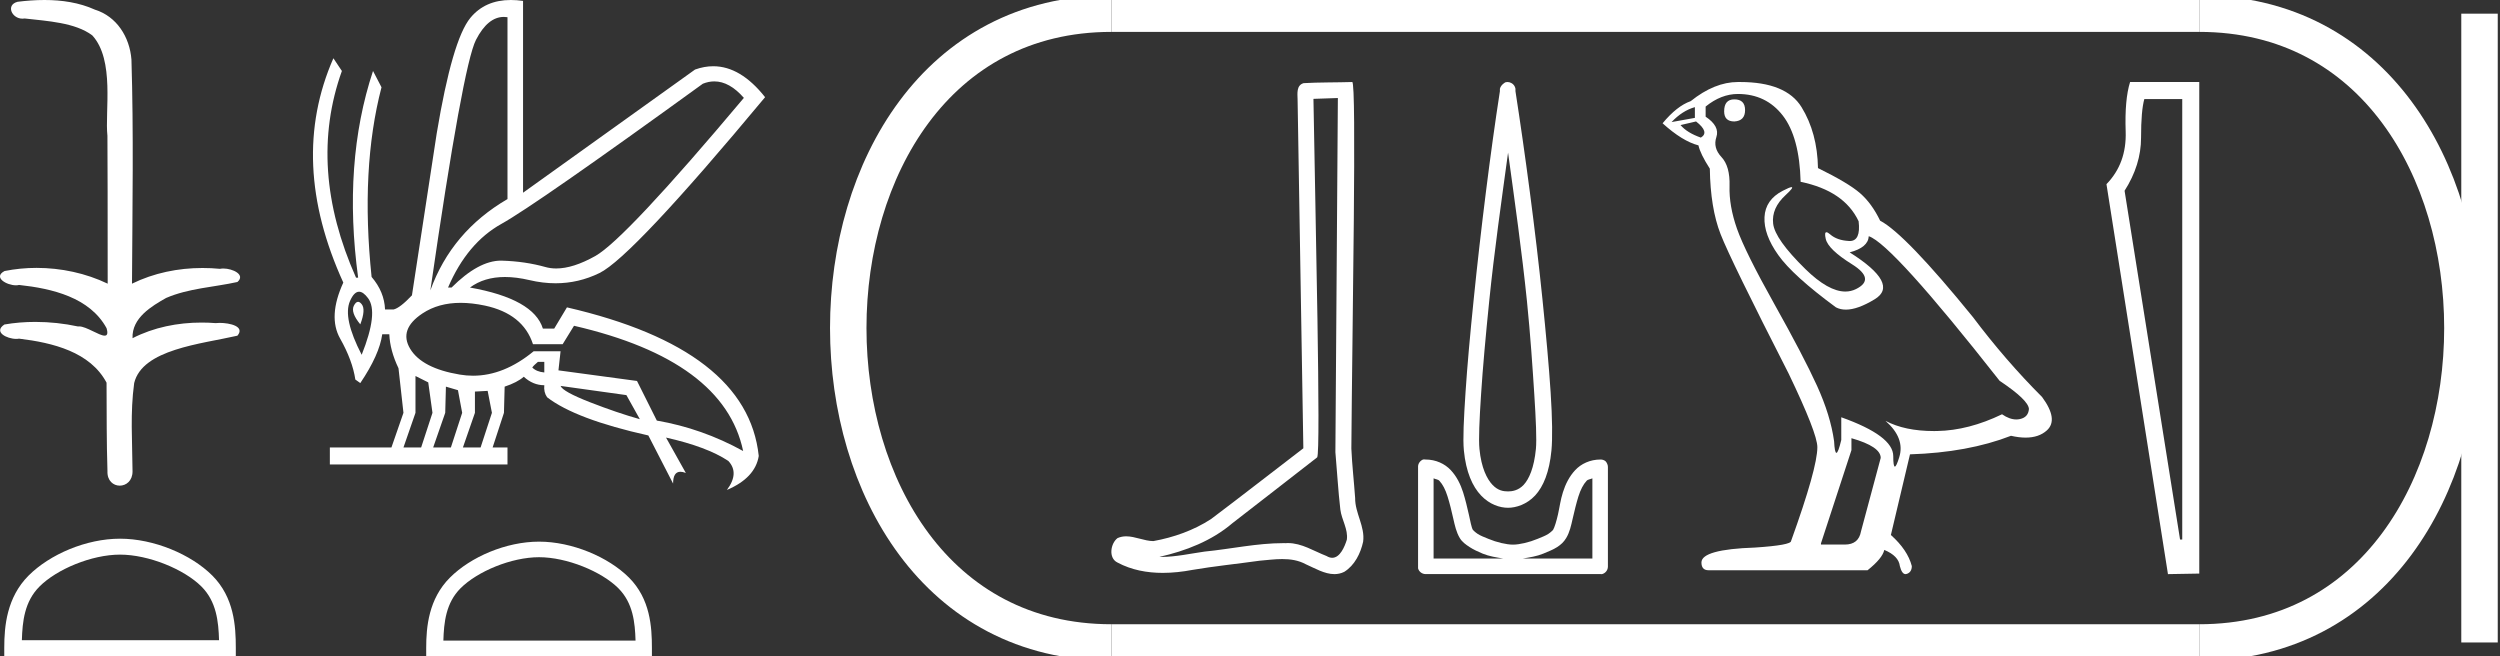 <?xml version="1.0" encoding="UTF-8" standalone="no"?>
<svg
   width="68.583"
   height="18.0"
   version="1.1"
   id="svg28"
   sodipodi:docname="bedjau.svg"
   inkscape:version="1.1.1 (3bf5ae0d25, 2021-09-20)"
   xmlns:inkscape="http://www.inkscape.org/namespaces/inkscape"
   xmlns:sodipodi="http://sodipodi.sourceforge.net/DTD/sodipodi-0.dtd"
   xmlns="http://www.w3.org/2000/svg"
   xmlns:svg="http://www.w3.org/2000/svg">
  <rect width="100%" height="100%" fill="#333333" stroke="none"/>
  <defs
     id="defs32" />
  <sodipodi:namedview
     id="namedview30"
     pagecolor="#ffffff"
     bordercolor="#666666"
     borderopacity="1.0"
     inkscape:pageshadow="2"
     inkscape:pageopacity="0.0"
     inkscape:pagecheckerboard="0"
     showgrid="false"
     inkscape:zoom="20.048691"
     inkscape:cx="34.266576"
     inkscape:cy="9.0030815"
     inkscape:window-width="1920"
     inkscape:window-height="1001"
     inkscape:window-x="-9"
     inkscape:window-y="-9"
     inkscape:window-maximized="1"
     inkscape:current-layer="svg28" />
  <path
     d="M 1.219 0.0 C 0.971 0.0 0.723 0.019 0.483 0.049 C 0.152 0.133 0.322 0.512 0.616 0.512 C 0.636 0.512 0.656 0.51 0.677 0.507 C 1.298 0.578 2.062 0.618 2.531 0.97 C 3.154 1.648 2.874 3.058 2.947 3.727 C 2.952 3.763 2.954 6.431 2.954 7.782 C 2.353 7.494 1.673 7.349 1.004 7.349 C 0.706 7.349 0.411 7.378 0.125 7.435 C -0.201 7.607 0.182 7.827 0.438 7.827 C 0.468 7.827 0.497 7.824 0.522 7.817 C 1.43 7.915 2.462 8.158 2.923 9.002 C 2.968 9.155 2.94 9.208 2.87 9.208 C 2.718 9.208 2.367 8.954 2.17 8.954 C 2.159 8.954 2.15 8.955 2.14 8.956 C 1.761 8.874 1.364 8.831 0.97 8.831 C 0.682 8.831 0.396 8.854 0.121 8.902 C -0.191 9.108 0.191 9.297 0.445 9.297 C 0.472 9.297 0.499 9.295 0.522 9.29 C 1.449 9.402 2.474 9.653 2.923 10.498 C 2.928 11.438 2.922 12.06 2.948 12.924 C 2.937 13.19 3.11 13.323 3.285 13.323 C 3.459 13.323 3.635 13.192 3.636 12.934 C 3.63 12.082 3.569 11.334 3.681 10.508 C 3.906 9.581 5.514 9.438 6.513 9.209 C 6.731 8.953 6.302 8.858 6.026 8.858 C 5.985 8.858 5.947 8.86 5.915 8.864 C 5.787 8.854 5.658 8.849 5.529 8.849 C 4.876 8.849 4.218 8.979 3.636 9.278 C 3.612 8.72 4.163 8.398 4.557 8.174 C 5.179 7.906 5.864 7.88 6.513 7.736 C 6.745 7.535 6.38 7.366 6.127 7.366 C 6.094 7.366 6.063 7.369 6.035 7.375 C 5.876 7.359 5.716 7.352 5.555 7.352 C 4.888 7.352 4.22 7.488 3.621 7.782 C 3.633 5.672 3.667 3.63 3.606 1.634 C 3.558 1.016 3.202 0.45 2.604 0.265 C 2.174 0.07 1.696 0.0 1.219 0.0 Z"
     style="fill:#ffffff;stroke:none"
     id="path2" />
  <path
     d="M 3.293 15.215 C 4.074 15.215 5.052 15.616 5.526 16.09 C 5.94 16.504 5.994 17.053 6.009 17.563 L 0.6 17.563 C 0.615 17.053 0.67 16.504 1.084 16.09 C 1.557 15.616 2.512 15.215 3.293 15.215 ZM 3.293 14.778 C 2.366 14.778 1.369 15.206 0.784 15.79 C 0.185 16.39 0.117 17.179 0.117 17.77 L 0.117 18 L 6.469 18 L 6.469 17.77 C 6.469 17.179 6.424 16.39 5.825 15.79 C 5.24 15.206 4.22 14.778 3.293 14.778 Z"
     style="fill:#ffffff;stroke:none"
     id="path4" />
  <path
     d="M 19.596 2.233 Q 20.011 2.233 20.407 2.685 Q 17.145 6.568 16.33 7.024 Q 15.721 7.365 15.259 7.365 Q 15.101 7.365 14.961 7.325 Q 14.407 7.17 13.776 7.151 Q 13.761 7.15 13.745 7.15 Q 13.127 7.15 12.388 7.888 L 12.291 7.888 Q 12.815 6.665 13.757 6.141 Q 14.699 5.617 19.281 2.297 Q 19.44 2.233 19.596 2.233 ZM 13.823 0.464 Q 13.872 0.464 13.922 0.472 L 13.922 5.461 Q 12.388 6.355 11.806 7.966 Q 12.699 1.792 13.058 1.093 Q 13.381 0.464 13.823 0.464 ZM 9.823 8.28 Q 9.763 8.28 9.709 8.383 Q 9.612 8.568 9.884 8.898 Q 10.039 8.49 9.922 8.345 Q 9.871 8.28 9.823 8.28 ZM 9.851 8.003 Q 9.965 8.003 10.097 8.18 Q 10.388 8.568 9.922 9.733 Q 9.398 8.723 9.602 8.257 Q 9.713 8.003 9.851 8.003 ZM 14.932 9.927 L 14.932 10.218 Q 14.718 10.199 14.602 10.082 Q 14.64 10.024 14.757 9.927 ZM 15.378 10.587 L 17.184 10.839 L 17.553 11.5 Q 16.931 11.325 16.184 11.034 Q 15.436 10.742 15.378 10.587 ZM 11.398 10.315 L 11.748 10.49 L 11.864 11.325 L 11.553 12.276 L 11.068 12.276 L 11.398 11.325 L 11.398 10.315 ZM 12.233 10.607 L 12.563 10.704 L 12.679 11.325 L 12.369 12.276 L 11.883 12.276 L 12.214 11.325 L 12.233 10.607 ZM 13.378 10.723 L 13.495 11.325 L 13.184 12.276 L 12.699 12.276 L 13.029 11.325 L 13.029 10.742 L 13.378 10.723 ZM 12.636 8.308 Q 12.946 8.308 13.301 8.383 Q 14.349 8.607 14.621 9.442 L 15.436 9.442 L 15.747 8.937 Q 19.863 9.888 20.387 12.373 Q 19.261 11.752 18.019 11.538 L 17.475 10.451 L 15.32 10.16 L 15.378 9.636 L 14.64 9.636 Q 13.825 10.307 12.977 10.307 Q 12.795 10.307 12.612 10.276 Q 11.573 10.102 11.252 9.568 Q 10.932 9.034 11.592 8.597 Q 12.029 8.308 12.636 8.308 ZM 14.014 0.0 Q 13.307 0.0 12.903 0.491 Q 12.408 1.093 11.981 3.656 L 11.301 8.102 Q 10.971 8.451 10.796 8.49 L 10.563 8.49 Q 10.544 8.005 10.194 7.597 Q 9.884 4.627 10.466 2.394 L 10.233 1.947 Q 9.398 4.471 9.825 7.617 L 9.767 7.617 Q 8.427 4.607 9.379 1.947 L 9.146 1.598 L 9.146 1.598 Q 7.903 4.432 9.418 7.752 Q 8.991 8.684 9.33 9.286 Q 9.67 9.888 9.748 10.412 L 9.884 10.509 Q 10.408 9.733 10.486 9.17 L 10.68 9.17 Q 10.699 9.616 10.932 10.102 L 11.068 11.325 L 10.738 12.276 L 9.049 12.276 L 9.049 12.742 L 13.922 12.742 L 13.922 12.276 L 13.514 12.276 L 13.825 11.325 L 13.844 10.607 Q 14.194 10.49 14.369 10.335 Q 14.621 10.568 14.932 10.568 Q 14.912 10.762 15.009 10.898 Q 15.786 11.5 17.786 11.946 L 18.465 13.266 Q 18.465 12.942 18.666 12.942 Q 18.73 12.942 18.815 12.975 L 18.271 12.004 L 18.271 12.004 Q 19.397 12.257 19.98 12.645 Q 20.29 12.975 19.941 13.441 Q 20.718 13.111 20.815 12.509 Q 20.504 9.577 15.553 8.432 L 15.204 9.014 L 14.893 9.014 Q 14.64 8.199 12.893 7.888 Q 13.283 7.599 13.852 7.599 Q 14.162 7.599 14.524 7.684 Q 14.891 7.771 15.242 7.771 Q 15.872 7.771 16.446 7.49 Q 17.339 7.053 20.989 2.666 Q 20.317 1.817 19.567 1.817 Q 19.321 1.817 19.067 1.908 L 14.349 5.287 L 14.349 0.025 Q 14.174 0.0 14.014 0.0 Z"
     style="fill:#ffffff;stroke:none"
     id="path6" />
  <path
     d="M 14.788 15.286 C 15.549 15.286 16.503 15.677 16.964 16.138 C 17.367 16.542 17.42 17.077 17.435 17.574 L 12.163 17.574 C 12.178 17.077 12.231 16.542 12.634 16.138 C 13.095 15.677 14.026 15.286 14.788 15.286 ZM 14.788 14.859 C 13.884 14.859 12.912 15.277 12.343 15.846 C 11.758 16.431 11.692 17.2 11.692 17.776 L 11.692 18 L 17.884 18 L 17.884 17.776 C 17.884 17.2 17.84 16.431 17.256 15.846 C 16.686 15.277 15.691 14.859 14.788 14.859 Z"
     style="fill:#ffffff;stroke:none"
     id="path8" />
  <path
     d="M 36.702 2.689 C 36.68 5.928 36.654 9.166 36.634 12.405 C 36.681 12.93 36.709 13.456 36.77 13.979 C 36.805 14.259 36.988 14.52 36.948 14.806 C 36.888 14.999 36.761 15.302 36.547 15.302 C 36.499 15.302 36.447 15.287 36.391 15.253 C 36.044 15.119 35.713 14.898 35.33 14.898 C 35.309 14.898 35.287 14.899 35.266 14.901 C 35.247 14.9 35.228 14.9 35.209 14.9 C 34.481 14.9 33.766 15.061 33.044 15.132 C 32.649 15.188 32.256 15.278 31.856 15.278 C 31.839 15.278 31.822 15.277 31.805 15.277 C 32.528 15.114 33.241 14.838 33.81 14.352 C 34.584 13.75 35.361 13.151 36.134 12.547 C 36.239 12.418 36.084 5.837 36.032 2.712 C 36.256 2.704 36.479 2.697 36.702 2.689 ZM 37.096 2.25 C 37.095 2.25 37.095 2.25 37.095 2.25 C 36.713 2.263 36.143 2.257 35.762 2.281 C 35.559 2.34 35.594 2.568 35.597 2.732 C 35.65 5.92 35.702 9.109 35.755 12.298 C 34.91 12.944 34.072 13.6 33.222 14.24 C 32.746 14.55 32.196 14.743 31.64 14.844 C 31.392 14.842 31.141 14.713 30.894 14.713 C 30.815 14.713 30.736 14.727 30.657 14.762 C 30.466 14.908 30.401 15.309 30.656 15.432 C 31.04 15.638 31.468 15.716 31.898 15.716 C 32.17 15.716 32.443 15.685 32.707 15.635 C 33.321 15.53 33.941 15.469 34.557 15.382 C 34.759 15.365 34.97 15.337 35.177 15.337 C 35.401 15.337 35.621 15.369 35.824 15.48 C 36.067 15.587 36.336 15.75 36.606 15.75 C 36.697 15.75 36.788 15.732 36.878 15.687 C 37.162 15.51 37.326 15.18 37.395 14.861 C 37.452 14.445 37.171 14.077 37.176 13.663 C 37.144 13.21 37.092 12.759 37.072 12.306 C 37.095 9.033 37.221 2.25 37.096 2.25 Z"
     style="fill:#ffffff;stroke:none"
     id="path10" />
  <path
     d="M 41.371 4.187 C 41.555 5.528 41.75 6.905 41.888 8.25 C 41.985 9.202 42.044 10.096 42.09 10.81 C 42.136 11.523 42.159 12.063 42.135 12.314 C 42.084 12.839 41.945 13.144 41.798 13.302 C 41.651 13.459 41.478 13.481 41.371 13.481 C 41.242 13.481 41.095 13.459 40.945 13.302 C 40.795 13.145 40.636 12.839 40.586 12.314 C 40.561 12.063 40.584 11.523 40.631 10.81 C 40.677 10.096 40.758 9.202 40.855 8.25 C 40.992 6.904 41.188 5.529 41.371 4.187 ZM 41.354 2.25 C 41.338 2.25 41.321 2.252 41.304 2.256 C 41.279 2.267 41.256 2.282 41.237 2.301 C 41.22 2.314 41.205 2.329 41.192 2.346 C 41.17 2.372 41.155 2.402 41.147 2.436 C 41.144 2.455 41.15 2.484 41.147 2.503 C 40.888 4.17 40.621 6.317 40.429 8.205 C 40.331 9.161 40.251 10.043 40.204 10.765 C 40.157 11.486 40.128 12.04 40.159 12.359 C 40.216 12.949 40.396 13.348 40.631 13.594 C 40.865 13.839 41.142 13.93 41.371 13.93 C 41.588 13.93 41.884 13.839 42.112 13.594 C 42.341 13.348 42.504 12.949 42.561 12.359 C 42.592 12.04 42.586 11.486 42.539 10.765 C 42.492 10.043 42.412 9.161 42.314 8.205 C 42.122 6.317 41.833 4.17 41.574 2.503 C 41.57 2.484 41.577 2.455 41.574 2.436 C 41.57 2.412 41.562 2.389 41.551 2.368 C 41.531 2.33 41.5 2.299 41.461 2.278 C 41.428 2.26 41.392 2.25 41.354 2.25 ZM 39.328 13.122 C 39.375 13.147 39.447 13.148 39.486 13.189 C 39.579 13.289 39.652 13.431 39.71 13.616 C 39.769 13.801 39.823 14.025 39.867 14.222 C 39.912 14.42 39.951 14.601 40.047 14.761 C 40.112 14.869 40.211 14.939 40.316 15.008 C 40.422 15.077 40.542 15.132 40.675 15.188 C 40.856 15.262 41.045 15.29 41.237 15.322 L 39.328 15.322 L 39.328 13.122 ZM 43.684 13.122 L 43.684 15.322 L 41.776 15.322 C 41.967 15.29 42.157 15.262 42.337 15.188 C 42.47 15.132 42.613 15.077 42.718 15.008 C 42.824 14.939 42.9 14.869 42.965 14.761 C 43.062 14.601 43.1 14.42 43.145 14.222 C 43.19 14.025 43.244 13.801 43.302 13.616 C 43.361 13.431 43.434 13.289 43.527 13.189 C 43.565 13.148 43.638 13.147 43.684 13.122 ZM 39.07 12.603 C 39.059 12.603 39.048 12.604 39.037 12.606 C 39.011 12.616 38.989 12.632 38.969 12.651 C 38.931 12.686 38.907 12.734 38.902 12.785 C 38.901 12.793 38.901 12.8 38.902 12.808 L 38.902 15.547 C 38.9 15.562 38.9 15.577 38.902 15.592 C 38.927 15.683 39.009 15.746 39.104 15.749 L 43.908 15.749 C 43.916 15.75 43.923 15.75 43.931 15.75 C 43.938 15.75 43.946 15.75 43.953 15.749 C 44.044 15.723 44.108 15.641 44.11 15.547 L 44.11 12.808 C 44.11 12.777 44.102 12.746 44.088 12.718 C 44.077 12.693 44.062 12.67 44.043 12.651 C 44.005 12.621 43.959 12.606 43.911 12.606 C 43.91 12.606 43.909 12.606 43.908 12.606 C 43.62 12.606 43.374 12.724 43.212 12.898 C 43.05 13.071 42.944 13.287 42.876 13.504 C 42.807 13.721 42.784 13.921 42.741 14.11 C 42.698 14.299 42.646 14.47 42.606 14.536 C 42.605 14.539 42.548 14.599 42.472 14.649 C 42.395 14.698 42.293 14.736 42.18 14.783 C 41.953 14.878 41.681 14.941 41.506 14.941 C 41.331 14.941 41.059 14.878 40.833 14.783 C 40.719 14.736 40.617 14.698 40.541 14.649 C 40.464 14.599 40.408 14.539 40.406 14.536 C 40.366 14.47 40.337 14.299 40.294 14.11 C 40.251 13.921 40.205 13.721 40.137 13.504 C 40.068 13.287 39.962 13.071 39.8 12.898 C 39.638 12.724 39.392 12.606 39.104 12.606 C 39.093 12.604 39.082 12.603 39.07 12.603 Z"
     style="fill:#ffffff;stroke:none"
     id="path12" />
  <path
     d="M 47.578 2.726 Q 47.299 2.726 47.299 3.054 Q 47.299 3.332 47.578 3.332 Q 47.873 3.316 47.873 3.021 Q 47.873 2.726 47.578 2.726 ZM 46.496 2.939 L 46.496 3.234 L 45.856 3.349 Q 46.151 3.037 46.496 2.939 ZM 46.528 3.332 Q 46.906 3.627 46.66 3.775 Q 46.283 3.644 46.102 3.431 L 46.528 3.332 ZM 47.676 2.578 Q 48.447 2.578 48.906 3.168 Q 49.365 3.759 49.397 4.988 Q 50.594 5.234 50.988 6.07 Q 51.051 6.612 50.744 6.612 Q 50.735 6.612 50.725 6.611 Q 50.397 6.595 50.209 6.431 Q 50.14 6.371 50.105 6.371 Q 50.044 6.371 50.086 6.554 Q 50.151 6.841 50.807 7.25 Q 51.463 7.66 50.914 7.931 Q 50.777 7.998 50.624 7.998 Q 50.157 7.998 49.528 7.382 Q 48.692 6.562 48.643 6.136 Q 48.594 5.709 48.988 5.349 Q 49.221 5.134 49.148 5.134 Q 49.098 5.134 48.906 5.234 Q 48.43 5.48 48.406 5.955 Q 48.381 6.431 48.783 6.996 Q 49.184 7.562 50.365 8.431 Q 50.485 8.494 50.638 8.494 Q 50.962 8.494 51.43 8.209 Q 52.119 7.791 50.742 6.923 Q 51.25 6.791 51.266 6.48 Q 51.906 6.693 54.856 10.447 Q 55.643 10.972 55.66 11.218 Q 55.643 11.447 55.414 11.496 Q 55.365 11.507 55.314 11.507 Q 55.128 11.507 54.922 11.365 Q 54.004 11.808 53.143 11.824 Q 53.098 11.825 53.054 11.825 Q 52.253 11.825 51.725 11.545 L 51.725 11.545 Q 52.266 12.021 52.102 12.545 Q 52.023 12.8 51.982 12.8 Q 51.938 12.8 51.938 12.513 Q 51.938 11.955 50.512 11.447 L 50.512 12.07 Q 50.428 12.423 50.379 12.423 Q 50.331 12.423 50.315 12.103 Q 50.217 11.398 49.848 10.586 Q 49.479 9.775 48.676 8.341 Q 47.873 6.906 47.651 6.275 Q 47.43 5.644 47.447 5.103 Q 47.463 4.562 47.225 4.308 Q 46.987 4.054 47.086 3.759 Q 47.184 3.463 46.791 3.201 L 46.791 2.923 Q 47.217 2.578 47.676 2.578 ZM 50.791 12.021 Q 51.594 12.25 51.594 12.562 L 51.053 14.578 Q 50.988 14.939 50.61 14.939 L 49.955 14.939 L 49.955 14.906 L 50.791 12.349 L 50.791 12.021 ZM 47.735 2.25 Q 47.706 2.25 47.676 2.25 Q 47.037 2.25 46.381 2.775 Q 46.004 2.906 45.61 3.382 Q 46.151 3.873 46.594 3.988 Q 46.643 4.218 46.906 4.627 Q 46.922 5.709 47.201 6.423 Q 47.479 7.136 49.069 10.25 Q 49.856 11.89 49.856 12.267 Q 49.856 12.841 49.135 14.841 Q 49.135 14.955 48.151 15.021 Q 46.676 15.07 46.676 15.431 Q 46.676 15.644 46.873 15.644 L 51.233 15.644 Q 51.643 15.316 51.692 15.086 Q 52.086 15.25 52.119 15.529 Q 52.174 15.75 52.276 15.75 Q 52.295 15.75 52.315 15.742 Q 52.447 15.693 52.447 15.529 Q 52.332 15.086 51.873 14.677 L 52.397 12.464 Q 53.988 12.414 55.168 11.955 Q 55.386 12.005 55.569 12.005 Q 55.933 12.005 56.151 11.808 Q 56.479 11.513 56.02 10.89 Q 55.02 9.89 54.119 8.693 Q 52.266 6.414 51.578 6.054 Q 51.348 5.578 51.028 5.3 Q 50.709 5.021 49.873 4.611 Q 49.856 3.644 49.422 2.939 Q 48.997 2.25 47.735 2.25 Z"
     style="fill:#ffffff;stroke:none"
     id="path14" />
  <path
     d="M 59.866 2.717 L 59.866 14.801 L 59.806 14.801 L 58.284 5.233 Q 58.736 4.525 58.736 3.779 Q 58.736 3.033 58.826 2.717 ZM 58.435 2.25 Q 58.284 2.732 58.314 3.606 Q 58.344 4.48 57.787 5.052 L 59.474 15.75 L 60.333 15.735 L 60.333 2.25 Z"
     style="fill:#ffffff;stroke:none"
     id="path16" />
  <path
     d="M 30.489 0.375 C 20.864 0.375 20.864 17.625 30.489 17.625 "
     style="fill:none;stroke:#ffffff;stroke-width:1"
     id="path18" />
  <path
     d="M 30.489 0.375 L 60.333 0.375 "
     style="fill:none;stroke:#ffffff;stroke-width:1"
     id="path20" />
  <path
     d="M 30.489 17.625 L 60.333 17.625 "
     style="fill:none;stroke:#ffffff;stroke-width:1"
     id="path22" />
  <path
     d="M 68.021 0.375 L 68.021 17.625 "
     style="fill:none;stroke:#ffffff;stroke-width:1"
     id="path24" />
  <path
     d="M 60.333 0.375 C 69.958 0.375 69.958 17.625 60.333 17.625 "
     style="fill:none;stroke:#ffffff;stroke-width:1"
     id="path26" />
</svg>
